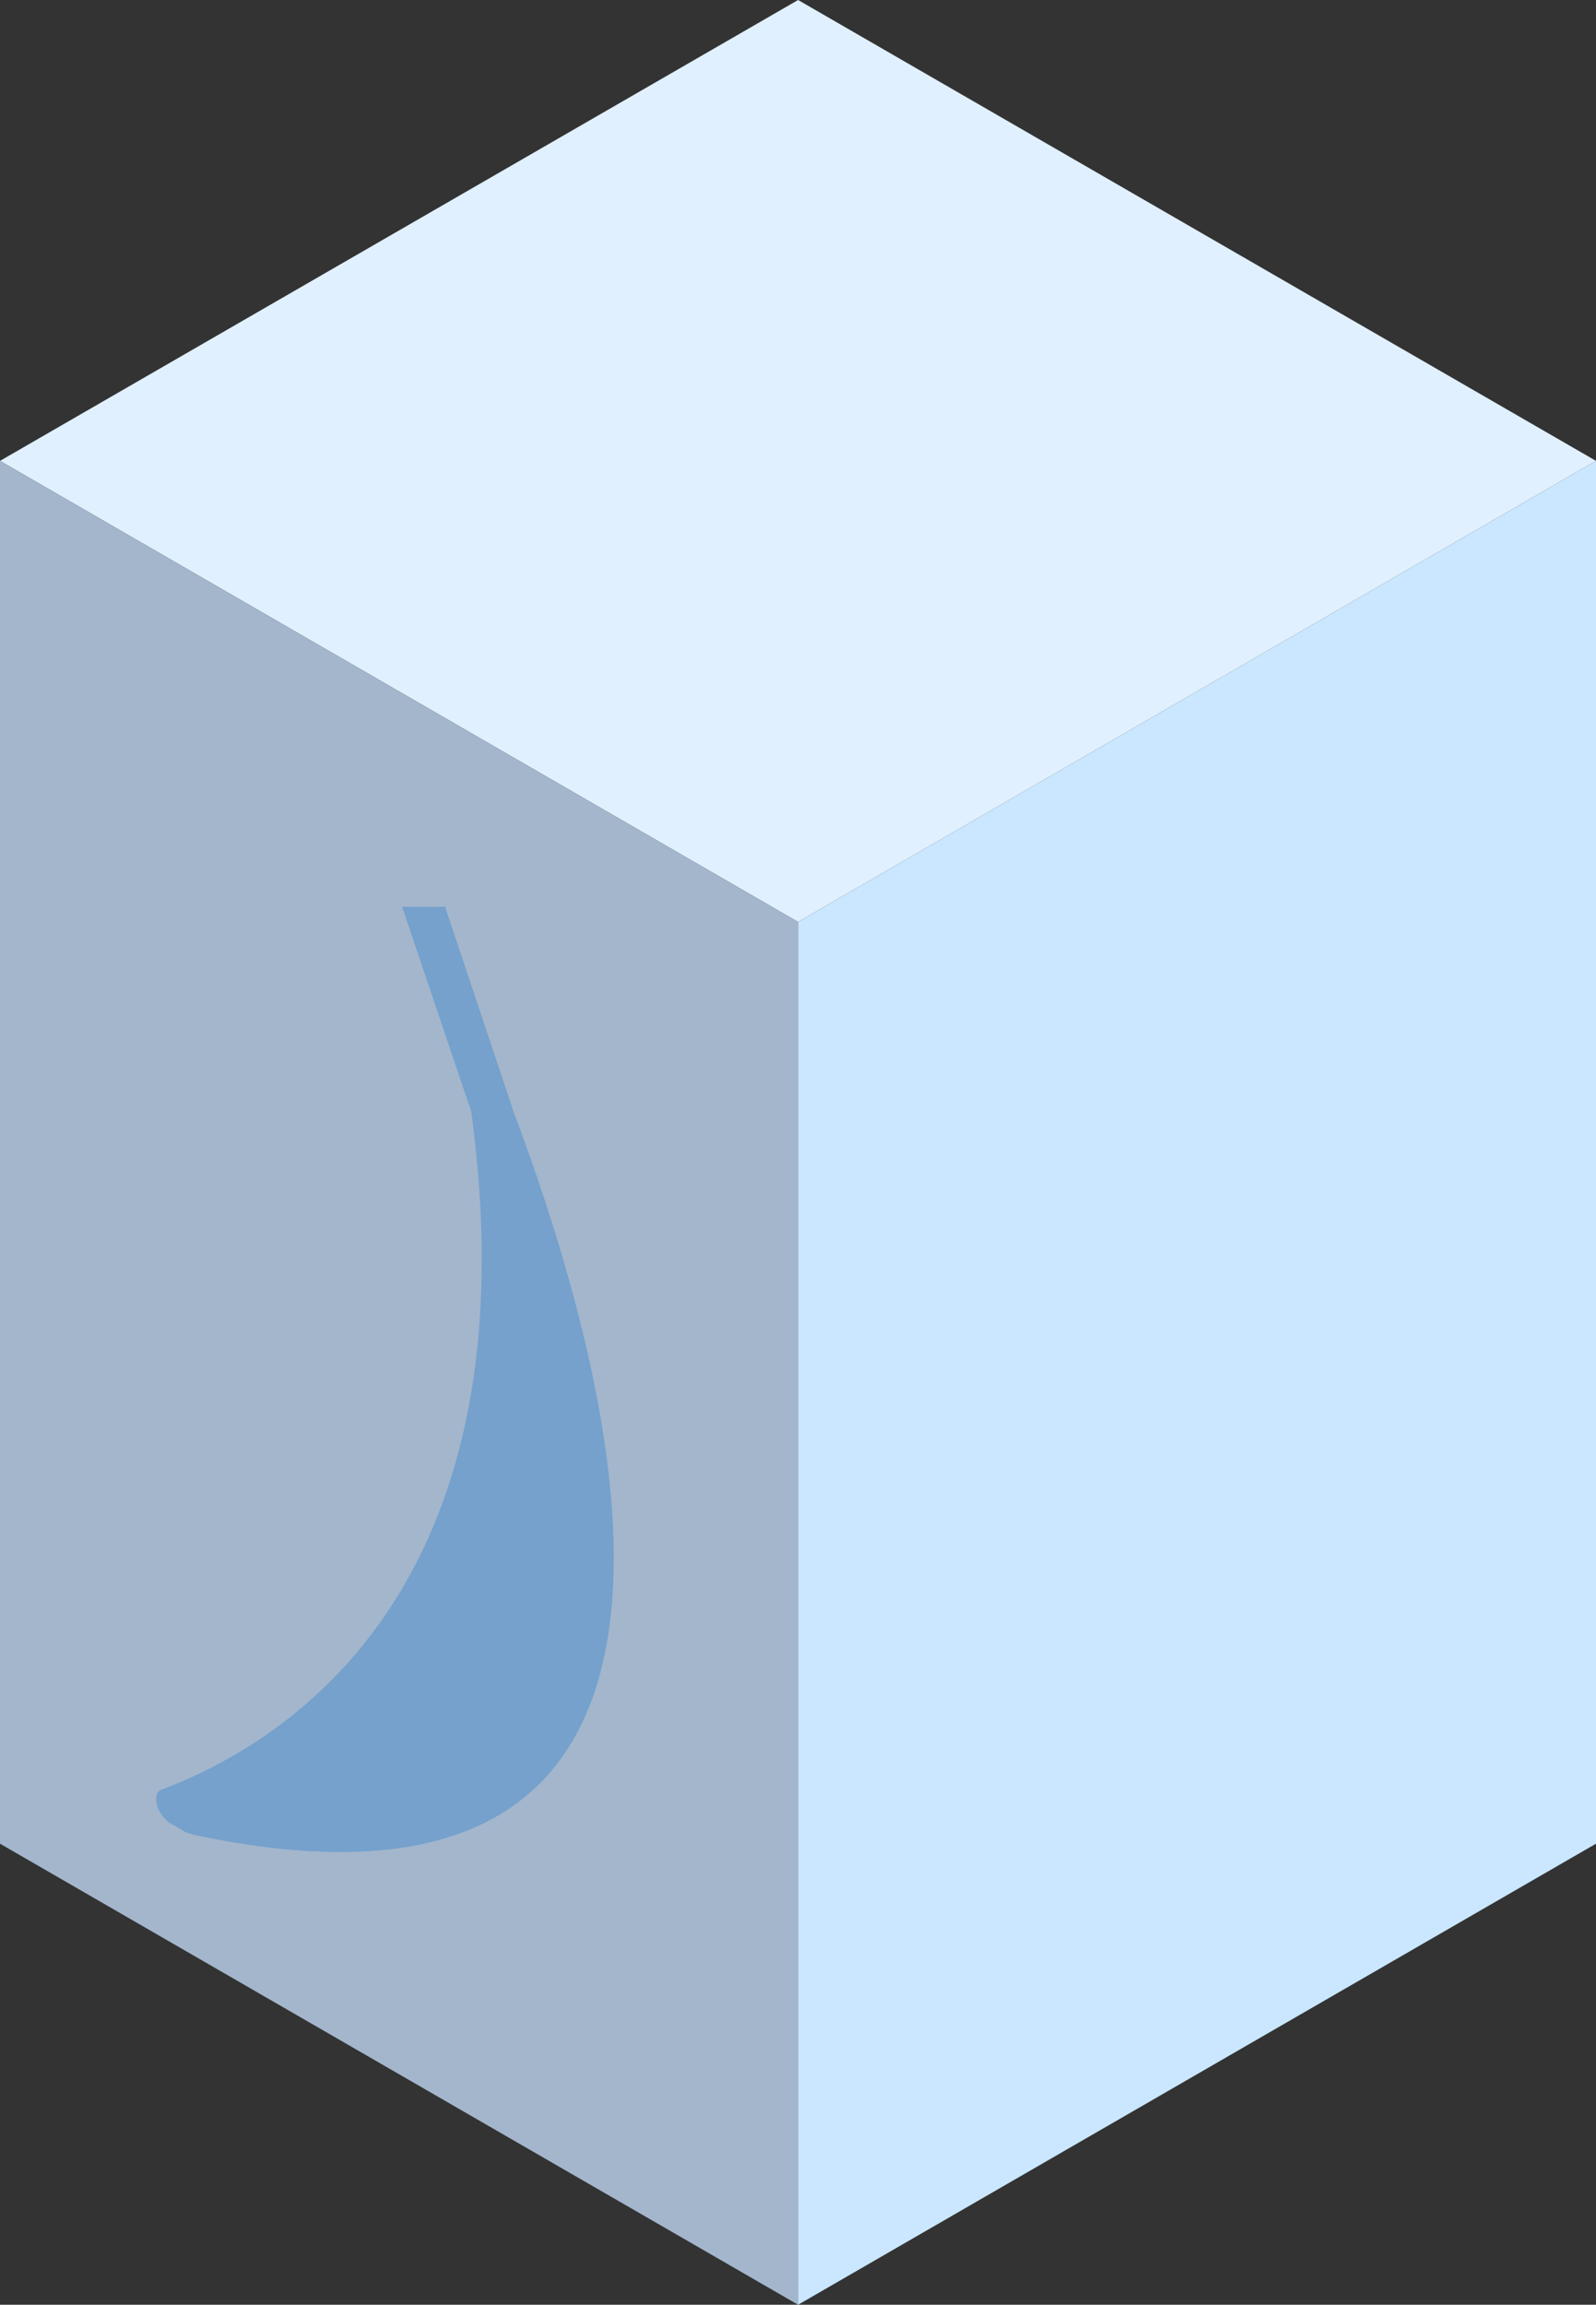 <svg id="Layer_1" data-name="Layer 1" xmlns="http://www.w3.org/2000/svg" xmlns:xlink="http://www.w3.org/1999/xlink" viewBox="0 0 87.79 126.72"><rect x="0" y="0" width="87.79" height="126.72" fill="#333333" stroke="none"/><defs><style>.cls-1{fill:none;}.cls-2{fill:#e0f0ff;}.cls-3{fill:#cae7ff;}.cls-4{fill:#a3b6cc;}.cls-5{isolation:isolate;}.cls-6{clip-path:url(#clip-path);}.cls-7{fill:#75a1cc;}</style><clipPath id="clip-path" transform="translate(-456.36 -436.6)"><polygon id="SVGID" class="cls-1" points="464.95 536.4 465.11 477.35 490.24 491.85 490.07 550.9 464.95 536.4"/></clipPath></defs><title>boks2</title><polygon class="cls-2" points="0 25.34 43.9 50.69 87.79 25.34 43.9 0 0 25.34"/><polygon class="cls-3" points="43.9 50.69 43.9 126.72 87.79 101.37 87.79 25.34 43.9 50.69"/><polygon class="cls-4" points="43.9 50.69 0 25.34 0 101.37 43.9 126.72 43.9 50.69"/><g class="cls-5"><g class="cls-6"><path class="cls-7" d="M480.9,486.46l-2.42,0,3.8,11.25c3.56,26.27-10.21,34.74-17.07,37.3-.45.16-.41,1.36.85,2.08a3.89,3.89,0,0,0,1,.4c31.06,6.59,23.82-23.07,17.57-39.71h0l-3.77-11.27" transform="translate(-456.36 -436.6)"/></g></g></svg>